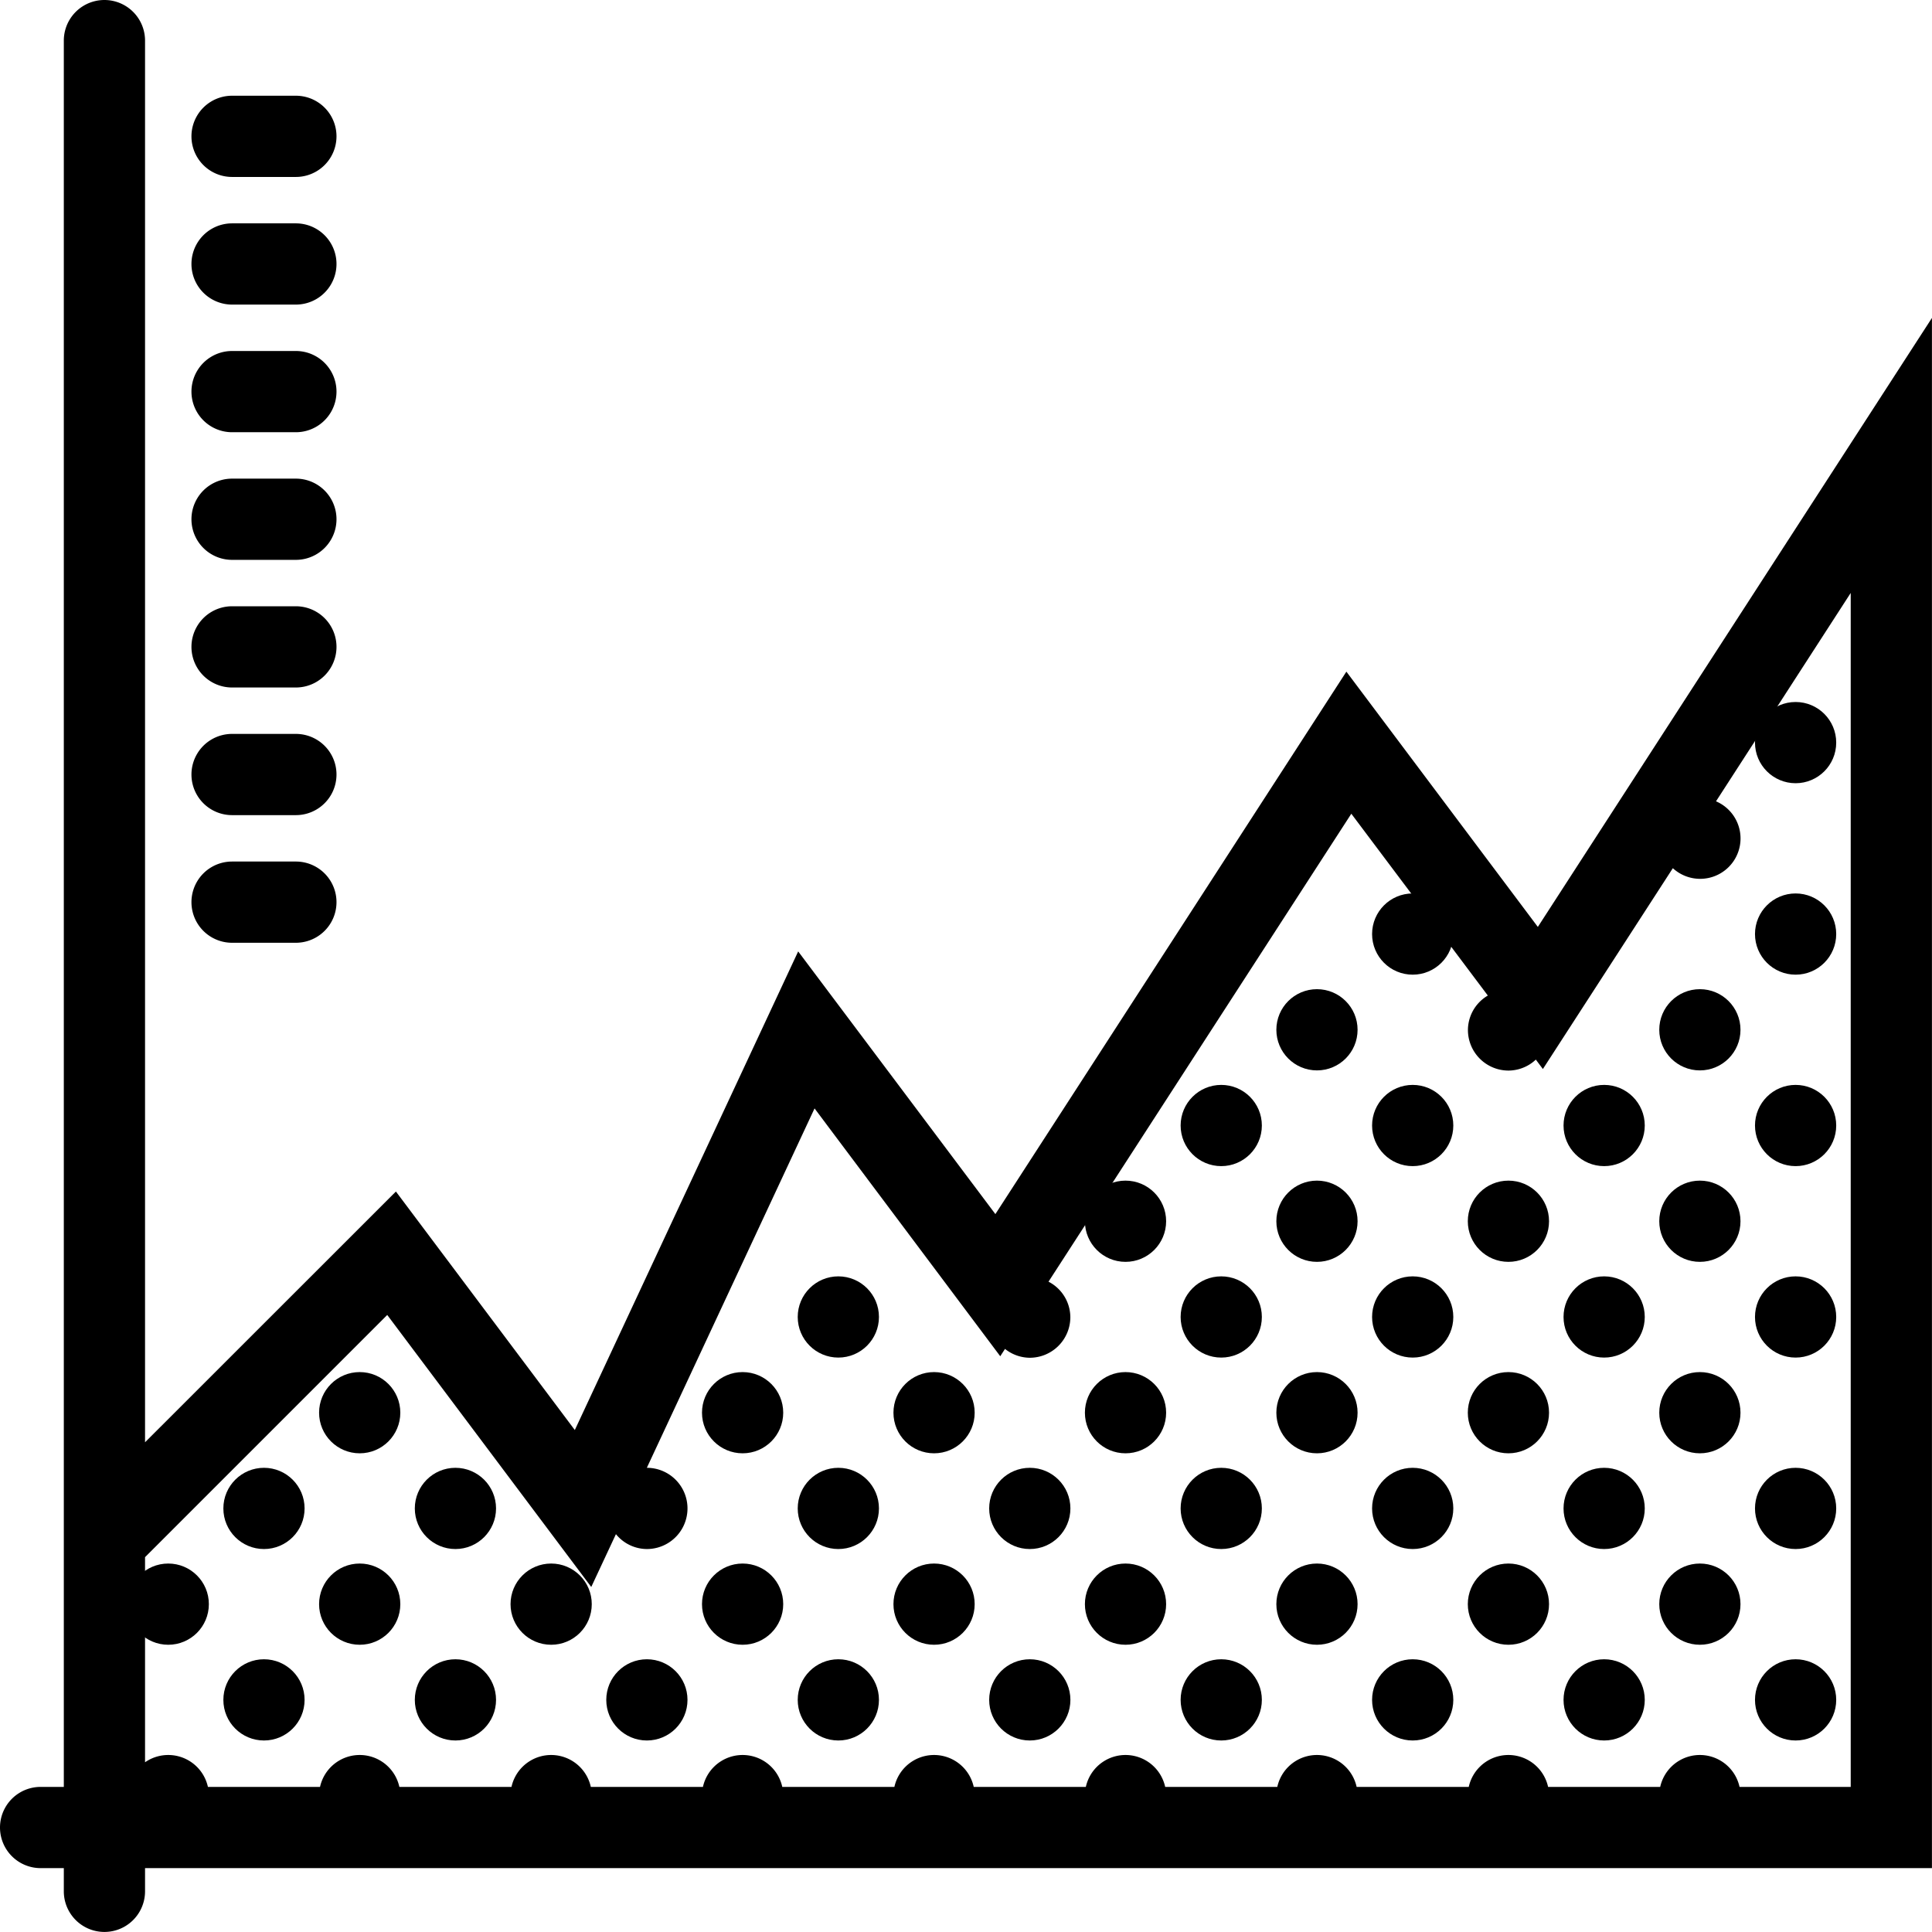 <svg xmlns="http://www.w3.org/2000/svg" width="33.301" height="33.301" viewBox="0 0 33.301 33.301">
  <g id="graph-chart-svgrepo-com" transform="translate(0.15 0.15)">
    <circle id="Ellipse_1" data-name="Ellipse 1" cx="0.55" cy="0.55" r="0.55" transform="translate(30.25 12.1)" stroke="#000" stroke-width="0.3"/>
    <circle id="Ellipse_2" data-name="Ellipse 2" cx="0.55" cy="0.55" r="0.55" transform="translate(30.25 15.4)" stroke="#000" stroke-width="0.3"/>
    <circle id="Ellipse_3" data-name="Ellipse 3" cx="0.55" cy="0.55" r="0.55" transform="translate(28.6 17.05)" stroke="#000" stroke-width="0.3"/>
    <circle id="Ellipse_4" data-name="Ellipse 4" cx="0.55" cy="0.55" r="0.55" transform="translate(22 17.05)" stroke="#000" stroke-width="0.3"/>
    <circle id="Ellipse_5" data-name="Ellipse 5" cx="0.55" cy="0.55" r="0.55" transform="translate(23.65 15.4)" stroke="#000" stroke-width="0.3"/>
    <circle id="Ellipse_6" data-name="Ellipse 6" cx="0.55" cy="0.55" r="0.55" transform="translate(13.75 22)" stroke="#000" stroke-width="0.3"/>
    <circle id="Ellipse_7" data-name="Ellipse 7" cx="0.55" cy="0.55" r="0.55" transform="translate(28.6 20.35)" stroke="#000" stroke-width="0.3"/>
    <circle id="Ellipse_8" data-name="Ellipse 8" cx="0.55" cy="0.55" r="0.55" transform="translate(30.25 18.7)" stroke="#000" stroke-width="0.3"/>
    <circle id="Ellipse_9" data-name="Ellipse 9" cx="0.55" cy="0.55" r="0.55" transform="translate(30.25 22)" stroke="#000" stroke-width="0.3"/>
    <circle id="Ellipse_10" data-name="Ellipse 10" cx="0.55" cy="0.55" r="0.55" transform="translate(25.3 20.35)" stroke="#000" stroke-width="0.3"/>
    <circle id="Ellipse_11" data-name="Ellipse 11" cx="0.55" cy="0.55" r="0.55" transform="translate(26.95 18.7)" stroke="#000" stroke-width="0.3"/>
    <circle id="Ellipse_12" data-name="Ellipse 12" cx="0.55" cy="0.55" r="0.55" transform="translate(26.95 22)" stroke="#000" stroke-width="0.3"/>
    <circle id="Ellipse_13" data-name="Ellipse 13" cx="0.55" cy="0.55" r="0.55" transform="translate(18.7 20.35)" stroke="#000" stroke-width="0.3"/>
    <circle id="Ellipse_14" data-name="Ellipse 14" cx="0.55" cy="0.55" r="0.55" transform="translate(22 20.35)" stroke="#000" stroke-width="0.3"/>
    <circle id="Ellipse_15" data-name="Ellipse 15" cx="0.55" cy="0.55" r="0.55" transform="translate(12.1 23.65)" stroke="#000" stroke-width="0.3"/>
    <circle id="Ellipse_16" data-name="Ellipse 16" cx="0.55" cy="0.55" r="0.55" transform="translate(15.4 23.65)" stroke="#000" stroke-width="0.3"/>
    <circle id="Ellipse_17" data-name="Ellipse 17" cx="0.55" cy="0.55" r="0.55" transform="translate(5.5 23.65)" stroke="#000" stroke-width="0.3"/>
    <circle id="Ellipse_18" data-name="Ellipse 18" cx="0.55" cy="0.55" r="0.55" transform="translate(28.6 23.65)" stroke="#000" stroke-width="0.3"/>
    <circle id="Ellipse_19" data-name="Ellipse 19" cx="0.55" cy="0.55" r="0.55" transform="translate(25.3 23.65)" stroke="#000" stroke-width="0.3"/>
    <circle id="Ellipse_20" data-name="Ellipse 20" cx="0.55" cy="0.55" r="0.55" transform="translate(18.7 23.65)" stroke="#000" stroke-width="0.3"/>
    <circle id="Ellipse_21" data-name="Ellipse 21" cx="0.55" cy="0.55" r="0.55" transform="translate(22 23.65)" stroke="#000" stroke-width="0.3"/>
    <circle id="Ellipse_22" data-name="Ellipse 22" cx="0.55" cy="0.55" r="0.55" transform="translate(20.35 18.7)" stroke="#000" stroke-width="0.3"/>
    <circle id="Ellipse_23" data-name="Ellipse 23" cx="0.55" cy="0.55" r="0.55" transform="translate(23.65 18.7)" stroke="#000" stroke-width="0.3"/>
    <circle id="Ellipse_24" data-name="Ellipse 24" cx="0.55" cy="0.55" r="0.55" transform="translate(20.35 22)" stroke="#000" stroke-width="0.3"/>
    <circle id="Ellipse_25" data-name="Ellipse 25" cx="0.55" cy="0.55" r="0.55" transform="translate(23.65 22)" stroke="#000" stroke-width="0.3"/>
    <circle id="Ellipse_26" data-name="Ellipse 26" cx="0.55" cy="0.55" r="0.55" transform="translate(12.1 26.95)" stroke="#000" stroke-width="0.3"/>
    <circle id="Ellipse_27" data-name="Ellipse 27" cx="0.55" cy="0.55" r="0.55" transform="translate(13.75 25.3)" stroke="#000" stroke-width="0.3"/>
    <circle id="Ellipse_28" data-name="Ellipse 28" cx="0.55" cy="0.55" r="0.55" transform="translate(13.75 28.6)" stroke="#000" stroke-width="0.3"/>
    <circle id="Ellipse_29" data-name="Ellipse 29" cx="0.55" cy="0.55" r="0.55" transform="translate(15.4 26.95)" stroke="#000" stroke-width="0.3"/>
    <circle id="Ellipse_30" data-name="Ellipse 30" cx="0.55" cy="0.55" r="0.55" transform="translate(8.8 26.95)" stroke="#000" stroke-width="0.3"/>
    <circle id="Ellipse_31" data-name="Ellipse 31" cx="0.55" cy="0.55" r="0.55" transform="translate(10.45 28.6)" stroke="#000" stroke-width="0.3"/>
    <circle id="Ellipse_32" data-name="Ellipse 32" cx="0.55" cy="0.55" r="0.55" transform="translate(2.2 26.95)" stroke="#000" stroke-width="0.3"/>
    <circle id="Ellipse_33" data-name="Ellipse 33" cx="0.55" cy="0.55" r="0.55" transform="translate(5.5 26.95)" stroke="#000" stroke-width="0.3"/>
    <circle id="Ellipse_34" data-name="Ellipse 34" cx="0.55" cy="0.55" r="0.55" transform="translate(3.85 25.3)" stroke="#000" stroke-width="0.3"/>
    <circle id="Ellipse_35" data-name="Ellipse 35" cx="0.55" cy="0.55" r="0.55" transform="translate(7.15 25.3)" stroke="#000" stroke-width="0.3"/>
    <circle id="Ellipse_36" data-name="Ellipse 36" cx="0.55" cy="0.55" r="0.55" transform="translate(3.85 28.6)" stroke="#000" stroke-width="0.3"/>
    <circle id="Ellipse_37" data-name="Ellipse 37" cx="0.55" cy="0.55" r="0.55" transform="translate(7.15 28.6)" stroke="#000" stroke-width="0.3"/>
    <circle id="Ellipse_38" data-name="Ellipse 38" cx="0.55" cy="0.55" r="0.55" transform="translate(28.6 26.95)" stroke="#000" stroke-width="0.3"/>
    <circle id="Ellipse_39" data-name="Ellipse 39" cx="0.55" cy="0.55" r="0.55" transform="translate(30.25 25.3)" stroke="#000" stroke-width="0.3"/>
    <circle id="Ellipse_40" data-name="Ellipse 40" cx="0.55" cy="0.55" r="0.55" transform="translate(30.25 28.6)" stroke="#000" stroke-width="0.3"/>
    <circle id="Ellipse_41" data-name="Ellipse 41" cx="0.55" cy="0.55" r="0.55" transform="translate(25.3 26.95)" stroke="#000" stroke-width="0.3"/>
    <circle id="Ellipse_42" data-name="Ellipse 42" cx="0.55" cy="0.55" r="0.55" transform="translate(26.95 25.3)" stroke="#000" stroke-width="0.3"/>
    <circle id="Ellipse_43" data-name="Ellipse 43" cx="0.55" cy="0.55" r="0.55" transform="translate(26.95 28.6)" stroke="#000" stroke-width="0.3"/>
    <circle id="Ellipse_44" data-name="Ellipse 44" cx="0.55" cy="0.55" r="0.55" transform="translate(17.05 25.3)" stroke="#000" stroke-width="0.3"/>
    <circle id="Ellipse_45" data-name="Ellipse 45" cx="0.55" cy="0.55" r="0.55" transform="translate(17.05 28.6)" stroke="#000" stroke-width="0.3"/>
    <circle id="Ellipse_46" data-name="Ellipse 46" cx="0.55" cy="0.55" r="0.55" transform="translate(18.7 26.95)" stroke="#000" stroke-width="0.3"/>
    <circle id="Ellipse_47" data-name="Ellipse 47" cx="0.55" cy="0.55" r="0.55" transform="translate(22 26.95)" stroke="#000" stroke-width="0.3"/>
    <circle id="Ellipse_48" data-name="Ellipse 48" cx="0.55" cy="0.55" r="0.55" transform="translate(20.35 25.3)" stroke="#000" stroke-width="0.3"/>
    <circle id="Ellipse_49" data-name="Ellipse 49" cx="0.55" cy="0.55" r="0.55" transform="translate(23.65 25.3)" stroke="#000" stroke-width="0.3"/>
    <circle id="Ellipse_50" data-name="Ellipse 50" cx="0.55" cy="0.55" r="0.55" transform="translate(20.35 28.6)" stroke="#000" stroke-width="0.3"/>
    <circle id="Ellipse_51" data-name="Ellipse 51" cx="0.55" cy="0.55" r="0.55" transform="translate(23.65 28.6)" stroke="#000" stroke-width="0.3"/>
    <path id="Path_429" data-name="Path 429" d="M6.55,28.1h1.1a.55.55,0,0,0,0-1.1H6.55a.55.55,0,1,0,0,1.1Z" transform="translate(-2.7 -12.15)" stroke="#000" stroke-width="0.3"/>
    <path id="Path_430" data-name="Path 430" d="M6.55,24.1h1.1a.55.55,0,0,0,0-1.1H6.55a.55.55,0,1,0,0,1.1Z" transform="translate(-2.7 -10.35)" stroke="#000" stroke-width="0.3"/>
    <path id="Path_431" data-name="Path 431" d="M6.55,20.1h1.1a.55.55,0,0,0,0-1.1H6.55a.55.55,0,1,0,0,1.1Z" transform="translate(-2.7 -8.55)" stroke="#000" stroke-width="0.3"/>
    <path id="Path_432" data-name="Path 432" d="M6.55,16.1h1.1a.55.55,0,0,0,0-1.1H6.55a.55.55,0,0,0,0,1.1Z" transform="translate(-2.7 -6.75)" stroke="#000" stroke-width="0.3"/>
    <path id="Path_433" data-name="Path 433" d="M6.55,12.1h1.1a.55.55,0,0,0,0-1.1H6.55a.55.55,0,0,0,0,1.1Z" transform="translate(-2.7 -4.95)" stroke="#000" stroke-width="0.3"/>
    <path id="Path_434" data-name="Path 434" d="M6.55,8.1h1.1a.55.55,0,0,0,0-1.1H6.55a.55.55,0,0,0,0,1.1Z" transform="translate(-2.7 -3.15)" stroke="#000" stroke-width="0.3"/>
    <path id="Path_435" data-name="Path 435" d="M6.55,4.1h1.1a.55.55,0,0,0,0-1.1H6.55a.55.55,0,1,0,0,1.1Z" transform="translate(-2.7 -1.35)" stroke="#000" stroke-width="0.3"/>
    <path id="Path_436" data-name="Path 436" d="M26.366,16.089l-3.3-4.4-6.05,9.35-3.378-4.5-3.85,8.25-3.13-4.173L2.2,25.072V.55a.55.55,0,1,0-1.1,0V30.8H.55a.55.55,0,0,0,0,1.1H1.1v.55a.55.55,0,0,0,1.1,0V31.9H33V5.838ZM29.7,30.8a.55.55,0,1,0-1.1,0H26.4a.55.55,0,1,0-1.1,0H23.1a.55.55,0,1,0-1.1,0H19.8a.55.55,0,1,0-1.1,0H16.5a.55.55,0,1,0-1.1,0H13.2a.55.55,0,1,0-1.1,0H9.9a.55.55,0,1,0-1.1,0H6.6a.55.55,0,1,0-1.1,0H3.3a.55.55,0,1,0-1.1,0V26.628l4.341-4.341,3.47,4.627.457-.978A.542.542,0,0,0,11,26.4a.55.55,0,1,0,0-1.1.533.533,0,0,0-.276.085l3.136-6.72,3.222,4.3.07-.108a.542.542,0,0,0,.447.246.55.55,0,0,0,.55-.55.543.543,0,0,0-.457-.531l5.441-8.408,2.6,3.463a.542.542,0,0,0-.431.526.55.55,0,0,0,.55.55.543.543,0,0,0,.473-.286l.11.147,2.237-3.457a.546.546,0,1,0,.516-.8L31.9,9.562V30.8Z" stroke="#000" stroke-width="0.3"/>
  </g>
</svg>
